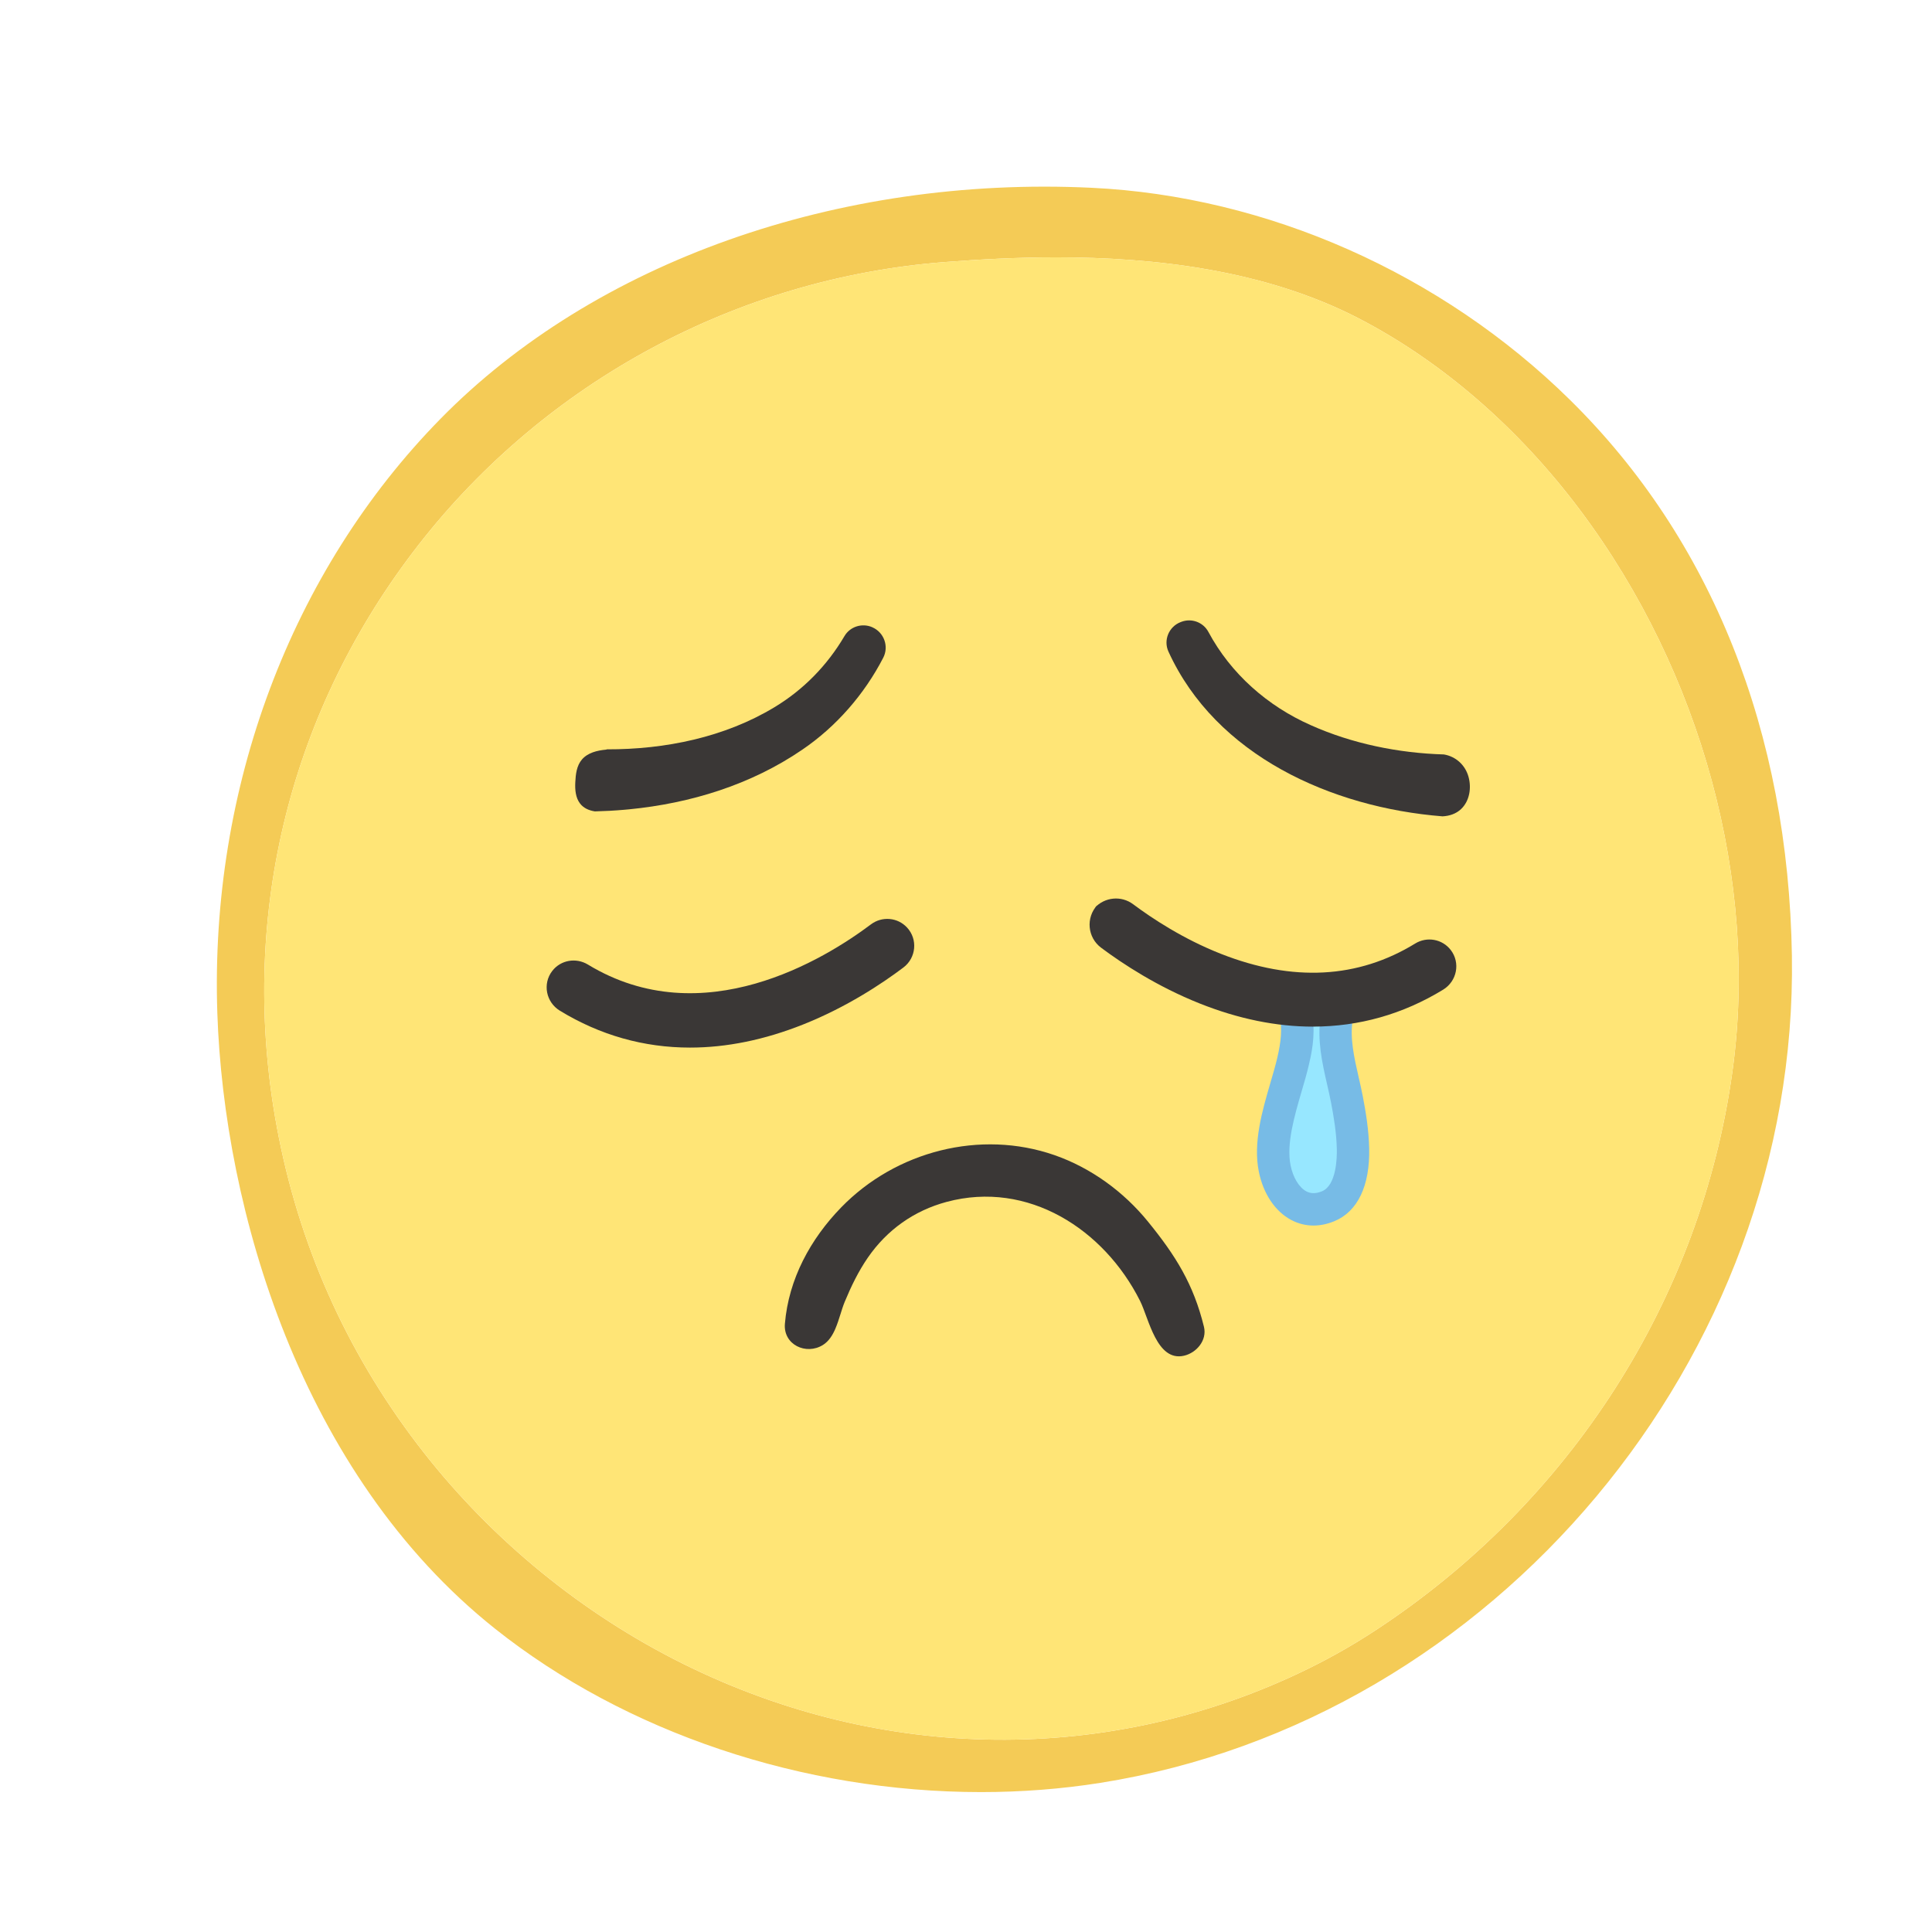<?xml version="1.0" encoding="UTF-8"?><svg id="Layer_1" xmlns="http://www.w3.org/2000/svg" viewBox="0 0 1080 1080"><path d="m1001.69,534.49c-1.99-125.5-44.9-233.03-124.08-310.98-71.77-70.65-169.22-113.86-267.41-118.54-141.93-6.78-277.99,41.52-363.99,129.18-83.5,85.12-128.97,206.19-124.72,332.18,3.71,109.61,46.44,257.57,155.23,344.12,72.97,58.05,172,91.34,271.72,91.34,22.56,0,44.99-1.72,66.67-5.16,220.33-34.92,390.13-237.91,386.57-462.14Zm-33.23,64.35c-17.58,127.19-90.52,241.23-200.1,312.88-13.69,8.96-28.28,17.07-43.36,24.12-110.51,51.71-237.55,48.61-348.49-8.47-55.66-28.65-105.15-70.11-143.14-119.95-40.14-52.65-66.58-112.32-78.61-177.4-21.2-114.58,5.76-228.66,75.93-321.17,70.08-92.42,176.49-151.43,291.95-161.9,1.93-.18,3.86-.33,5.82-.48,18.6-1.45,39.71-2.62,62.18-2.62,54.31,0,116.33,6.94,168.83,34.1,46.47,24.06,89.31,61.18,123.9,107.32,67.91,90.64,99.72,207.85,85.09,313.57Z" fill="#f4cb56"/><path d="m968.46,598.84c-17.58,127.19-90.52,241.23-200.1,312.88-13.69,8.96-28.28,17.07-43.36,24.12-110.51,51.71-237.55,48.61-348.49-8.47-55.66-28.65-105.15-70.11-143.14-119.95-40.14-52.65-66.58-112.32-78.61-177.4-21.2-114.58,5.76-228.66,75.93-321.17,70.08-92.42,176.49-151.43,291.95-161.9,1.93-.18,3.86-.33,5.82-.48,18.6-1.45,39.71-2.62,62.18-2.62,54.31,0,116.33,6.94,168.83,34.1,46.47,24.06,89.31,61.18,123.9,107.32,67.91,90.64,99.72,207.85,85.09,313.57Z" fill="#ffe576"/><path d="m816.76,452.26c4.8-4.55,5.86-11.89,4.14-18.05-1.84-6.58-7.07-11.33-13.73-12.47-25.51-.75-51.35-6.04-74.38-16.34-24.3-10.72-44.78-28.81-57.29-52.16-2.91-5.44-9.43-7.83-15.18-5.61l-.34.13c-6.56,2.52-9.73,10.06-6.82,16.46,26.51,58.13,91.07,87.19,153.23,92.12,3.83-.2,7.54-1.39,10.37-4.07Z" fill="#3a3736"/><path d="m487.57,350.6c-5.7-2.45-12.38-.35-15.52,5-9.59,16.3-22.87,29.95-39.12,39.74-27.78,16.8-61.08,23.64-93.64,23.54-.16.08-.34.15-.56.17-4.83.46-10.11,1.66-13.42,5.51-3.01,3.51-3.5,8.35-3.72,12.8-.2,4.01.13,8.55,2.68,11.84,2.05,2.65,5.08,3.88,8.28,4.37,5.45-.13,10.9-.43,16.34-.9.95-.1,1.91-.19,2.86-.26,34.36-3.37,68.11-13.74,96.78-33.37,18.99-12.91,34.68-30.98,45.2-51.35,3.3-6.38.44-14.23-6.16-17.07Z" fill="#3a3736"/><path d="m385.75,585.61c-25.83,0-50.33-6.91-72.8-20.64-7.72-4.72-9.77-15.01-4.25-22.19h0c4.74-6.16,13.33-7.61,19.97-3.57,64.23,39.03,132.5-3.17,158.19-22.48,6.2-4.66,14.91-3.93,20.18,1.76h0c6.1,6.57,5.13,16.95-2.03,22.35-12.02,9.07-31.68,22.13-55.95,31.81-21.7,8.65-42.92,12.96-63.31,12.96Z" fill="#3a3736"/><path d="m467.03,742.61c2.1-4.92,3.37-10.54,5.16-14.86,3.57-8.61,7.66-17.08,12.97-24.77,10.69-15.48,25.78-26.22,43.99-31.11,45.58-12.23,88.09,15.36,108.17,55.38,4.87,9.71,9.28,34.14,24.57,30.6,6.99-1.62,12.97-8.63,11.12-16.18-5.83-23.79-15.78-39.74-31.34-58.85-13.58-16.68-31.82-29.98-52.17-37.08-41.52-14.47-88.7-2.21-119.21,29.14-17.27,17.75-29.44,40.12-31.53,65.11-.98,11.7,11.85,17.73,21.26,11.86,3.27-2.04,5.4-5.43,7.02-9.24Z" fill="#3a3736"/><path d="m726.5,561.29s-37.94,114.55,9.3,112.69c0,0,35.27,2.8,8.15-112.69h-17.45Z" fill="#97e7ff"/><path d="m761.86,613.09c-.71-3.68-1.54-7.35-2.38-11-2.53-11.08-4.92-21.54-3.35-31.98.14-.91.29-1.69.44-2.46-3.81.1-7.62.22-11.43.35-2.32.08-4.65.13-6.98.18-1.86,13.52.94,25.93,3.68,37.94.79,3.45,1.58,6.91,2.25,10.39,1.47,7.65,3,16.72,3.2,25.89.1,4.67-.19,20.18-8.27,23.52-3.37,1.39-6.23,1.4-8.77.06-4.05-2.16-7.44-7.74-8.82-14.56-2.41-11.88,2.14-27.47,6.15-41.22,1.48-5.04,2.87-9.81,3.97-14.44,1.34-5.66,3.88-16.41,2.17-27.43-2.84.08-5.69.17-8.52.34-3.2.2-6.47.44-9.75.62,1.3,5.52.77,12.73-1.5,22.29-.99,4.18-2.32,8.73-3.73,13.54-4.61,15.76-9.83,33.63-6.52,49.9,2.51,12.34,9.09,22.15,18.05,26.93,3.93,2.09,8.14,3.14,12.48,3.14,3.83,0,7.76-.81,11.7-2.44,13-5.37,19.91-19.8,19.45-40.64-.23-10.51-1.91-20.51-3.52-28.9Z" fill="#77bbe6"/><path d="m733.9,573.89c-20.4,0-41.61-4.31-63.31-12.96-23.67-9.44-42.95-22.1-55.04-31.13-7.68-5.73-8.67-16.84-2.15-23.87l8.82-9.51-10.25,11.05h0c5.59-6.05,14.84-6.94,21.44-2.01,10.61,7.93,28.03,19.46,49.14,27.76,40.12,15.79,76.58,13.83,108.56-5.79,6.58-4.04,15.15-2.5,19.86,3.62h0c5.52,7.17,3.47,17.46-4.25,22.18-22.48,13.74-46.98,20.65-72.81,20.65Z" fill="#3a3736"/></svg>